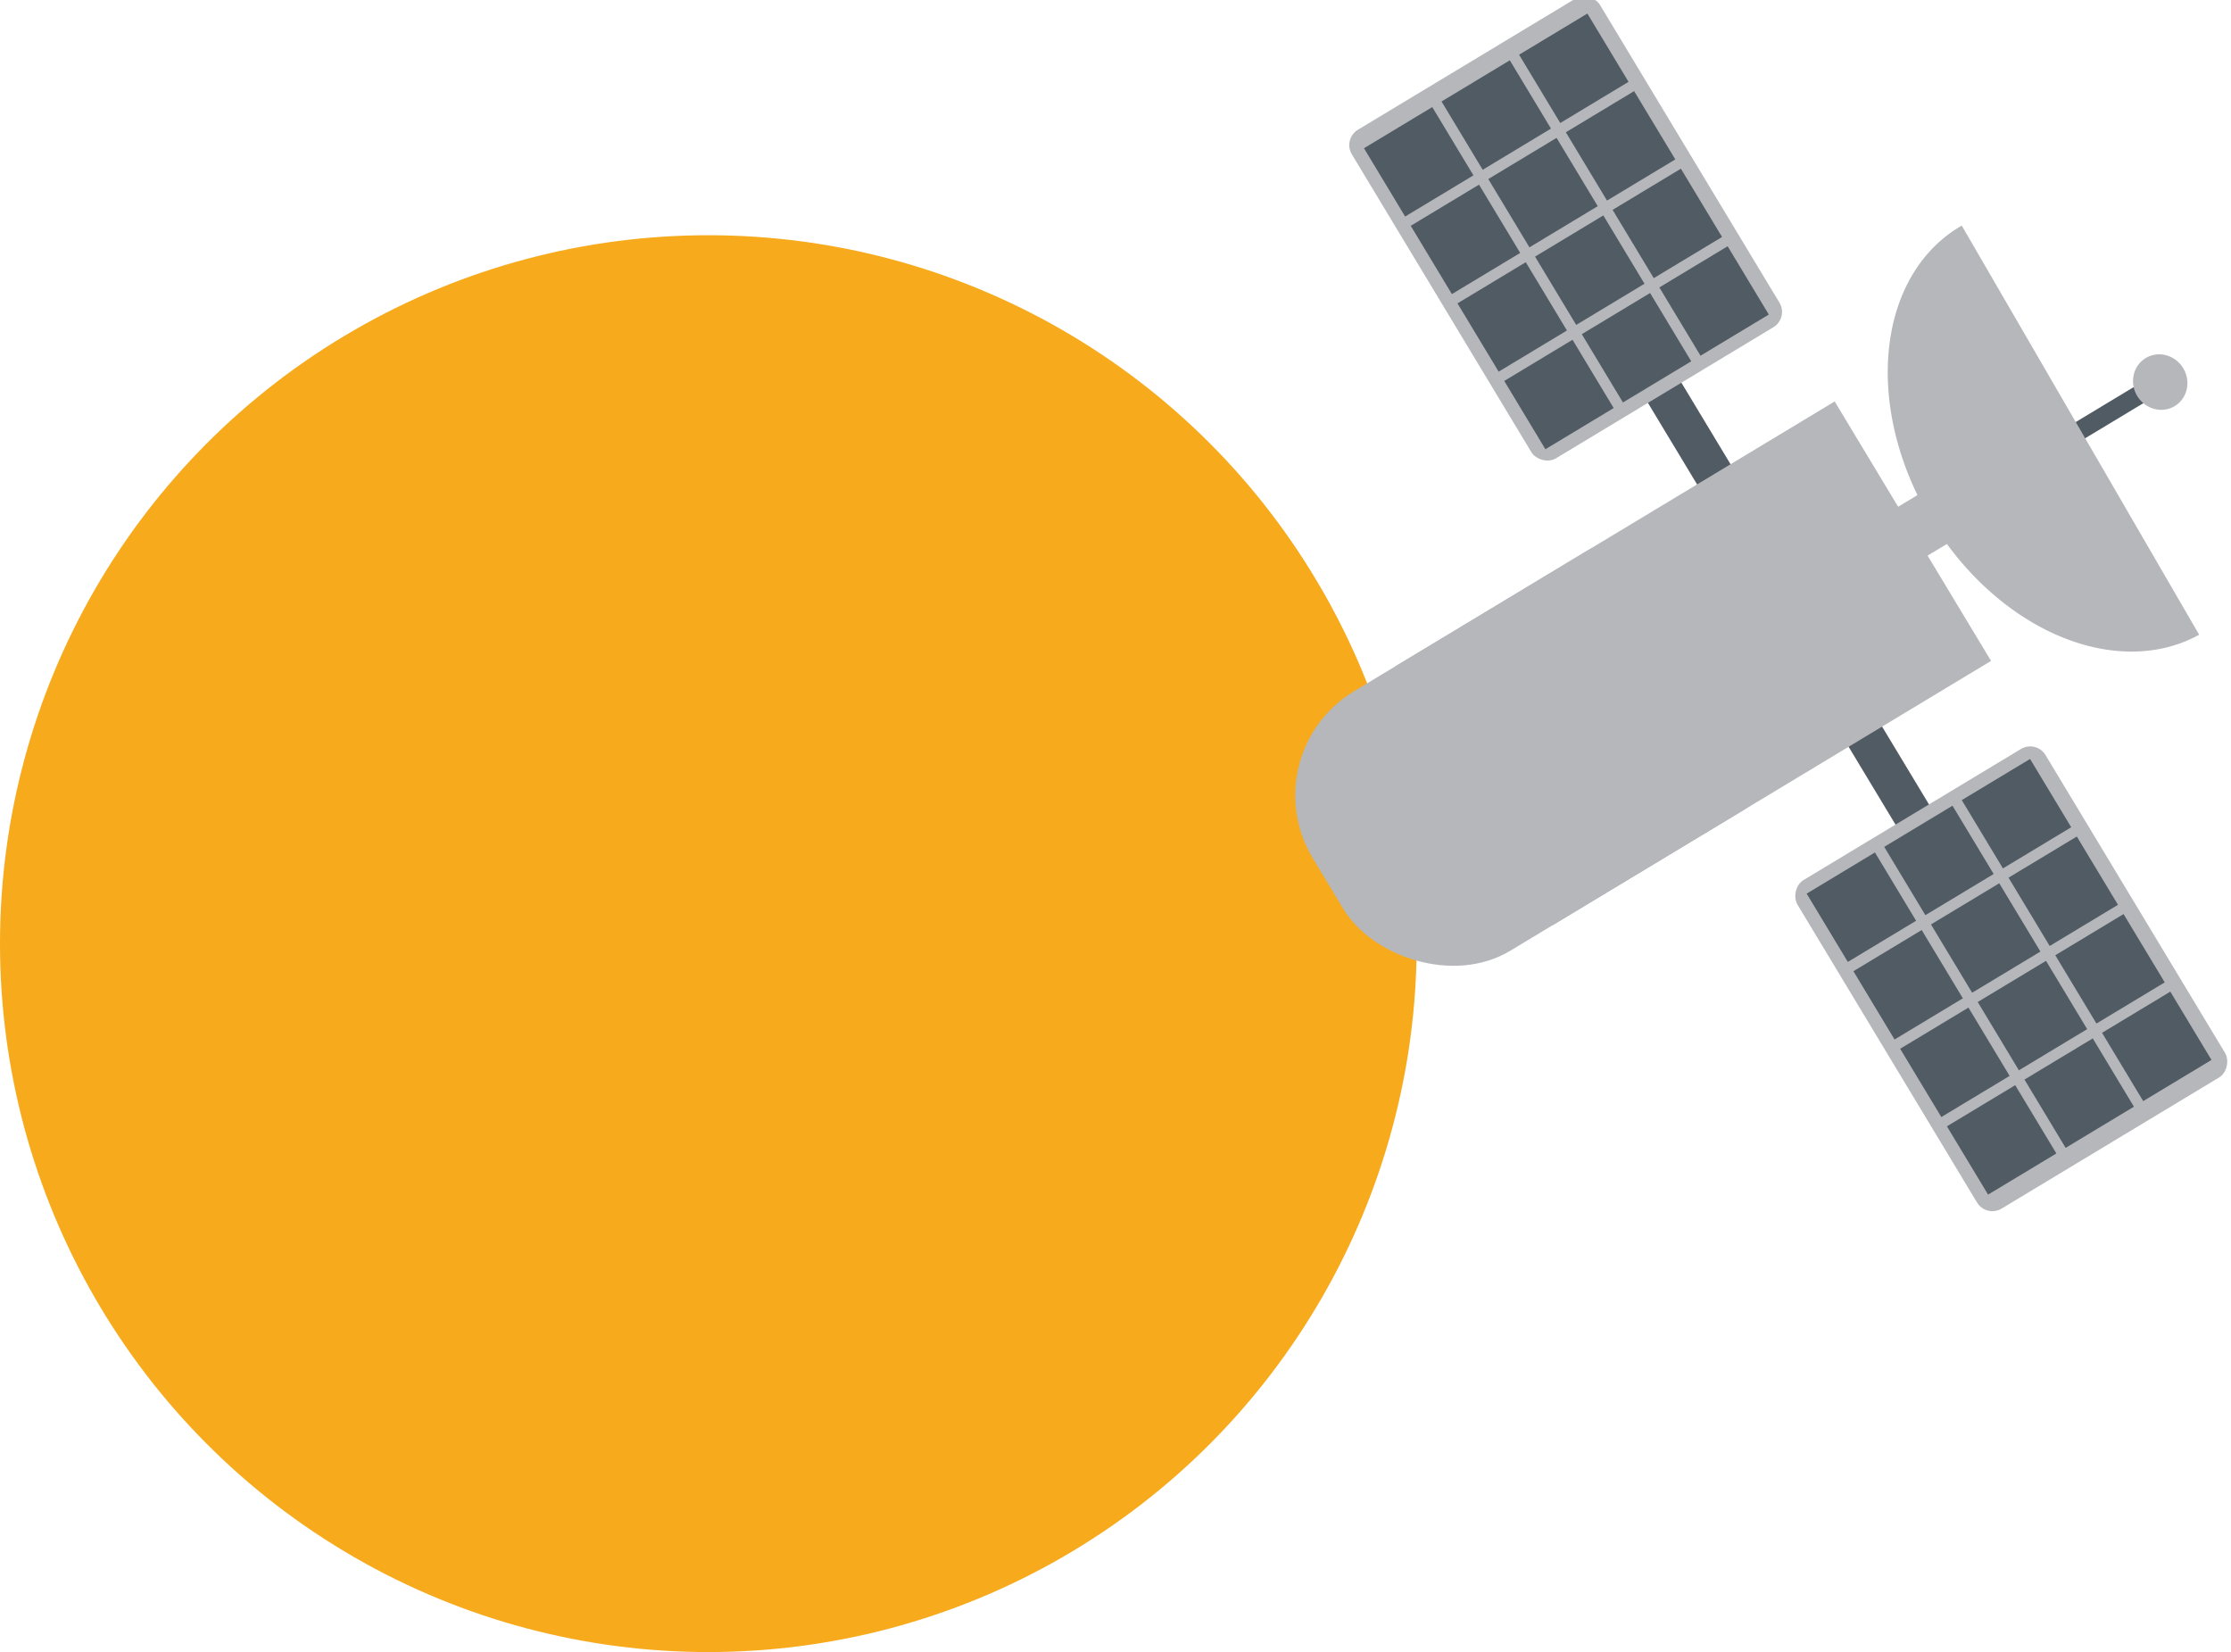 <?xml version="1.0" encoding="UTF-8" standalone="no"?>
<!-- Created with Inkscape (http://www.inkscape.org/) -->

<svg
   xmlns:dc="http://purl.org/dc/elements/1.1/"
   xmlns:cc="http://creativecommons.org/ns#"
   xmlns:rdf="http://www.w3.org/1999/02/22-rdf-syntax-ns#"
   xmlns:svg="http://www.w3.org/2000/svg"
   xmlns="http://www.w3.org/2000/svg"
   xmlns:sodipodi="http://sodipodi.sourceforge.net/DTD/sodipodi-0.dtd"
   xmlns:inkscape="http://www.inkscape.org/namespaces/inkscape"
   width="591.263mm"
   height="437.788mm"
   viewBox="0 0 2095.026 1551.216"
   id="svg6064"
   version="1.1"
   inkscape:version="0.91 r13725"
   sodipodi:docname="sun.svg">
  <defs
     id="defs6066">
    <marker
       inkscape:stockid="Arrow2Send"
       orient="auto"
       refY="0"
       refX="0"
       id="Arrow2Send"
       style="overflow:visible"
       inkscape:isstock="true">
      <path
         id="path5571"
         style="fill:#f8aa1a;fill-opacity:1;fill-rule:evenodd;stroke:#f8aa1a;stroke-width:0.625;stroke-linejoin:round;stroke-opacity:1"
         d="M 8.719,4.034 -2.207,0.016 8.719,-4.002 c -1.745,2.372 -1.735,5.617 -6e-7,8.035 z"
         transform="matrix(-0.3,0,0,-0.3,0.69,0)"
         inkscape:connector-curvature="0" />
    </marker>
  </defs>
  <sodipodi:namedview
     id="base"
     pagecolor="#ffffff"
     bordercolor="#666666"
     borderopacity="1.0"
     inkscape:pageopacity="0.0"
     inkscape:pageshadow="2"
     inkscape:zoom="0.061871843"
     inkscape:cx="7075.9059"
     inkscape:cy="-3231.9993"
     inkscape:document-units="px"
     inkscape:current-layer="layer1"
     showgrid="false"
     fit-margin-top="0"
     fit-margin-left="0"
     fit-margin-right="0"
     fit-margin-bottom="0"
     inkscape:window-width="1536"
     inkscape:window-height="803"
     inkscape:window-x="-8"
     inkscape:window-y="-8"
     inkscape:window-maximized="1" />
  <g
     inkscape:label="Livello 1"
     inkscape:groupmode="layer"
     id="layer1"
     transform="translate(6156.471,3623.667)">
    <g
       id="g8294"
       inkscape:export-filename="C:\Users\marco_000\Documents\GitHub\worldwithoutinternet\img\sun.png"
       inkscape:export-xdpi="95"
       inkscape:export-ydpi="95"
       transform="translate(8164.339,11936.518)">
      <circle
         inkscape:export-ydpi="95"
         inkscape:export-xdpi="95"
         inkscape:export-filename="C:\Users\marco_000\Documents\GitHub\worldwithoutinternet\img\sun.png"
         r="665.173"
         cy="-14674.143"
         cx="-13655.636"
         id="path7932"
         style="opacity:1;fill:#f6aa1c;fill-opacity:1;stroke:none;stroke-width:74.8;stroke-linecap:square;stroke-linejoin:round;stroke-miterlimit:4;stroke-dasharray:none;stroke-opacity:1" />
      <g
         inkscape:transform-center-y="-53.933125"
         inkscape:transform-center-x="341.57513"
         transform="matrix(2.276,-1.372,1.372,2.276,29962.151,3633.968)"
         id="g8173">
        <g
           id="g8116"
           transform="translate(0,4)">
          <rect
             y="-14370.577"
             x="-10116.807"
             height="37.289"
             width="13.811"
             id="rect8082"
             style="opacity:1;fill:#515b64;fill-opacity:1;stroke:none;stroke-width:74.8;stroke-linecap:square;stroke-linejoin:round;stroke-miterlimit:4;stroke-dasharray:none;stroke-opacity:1" />
          <g
             transform="translate(351.896,-2007.52)"
             id="g8067">
            <rect
               style="opacity:1;fill:#b6b7bb;fill-opacity:1;stroke:none;stroke-width:74.8;stroke-linecap:square;stroke-linejoin:round;stroke-miterlimit:4;stroke-dasharray:none;stroke-opacity:1"
               id="rect8039"
               width="102.344"
               height="135.547"
               x="-10512.969"
               y="-12497.639"
               ry="6.323" />
            <rect
               style="opacity:1;fill:#515b64;fill-opacity:1;stroke:none;stroke-width:74.8;stroke-linecap:square;stroke-linejoin:round;stroke-miterlimit:4;stroke-dasharray:none;stroke-opacity:1"
               id="rect8043"
               width="28.174"
               height="28.174"
               x="-10508.184"
               y="-12490.943"
               ry="0" />
            <rect
               ry="0"
               y="-12490.943"
               x="-10476.184"
               height="28.174"
               width="28.174"
               id="rect8045"
               style="opacity:1;fill:#515b64;fill-opacity:1;stroke:none;stroke-width:74.8;stroke-linecap:square;stroke-linejoin:round;stroke-miterlimit:4;stroke-dasharray:none;stroke-opacity:1" />
            <rect
               style="opacity:1;fill:#515b64;fill-opacity:1;stroke:none;stroke-width:74.8;stroke-linecap:square;stroke-linejoin:round;stroke-miterlimit:4;stroke-dasharray:none;stroke-opacity:1"
               id="rect8047"
               width="28.174"
               height="28.174"
               x="-10444.184"
               y="-12490.943"
               ry="0" />
            <rect
               ry="0"
               y="-12458.943"
               x="-10508.184"
               height="28.174"
               width="28.174"
               id="rect8049"
               style="opacity:1;fill:#515b64;fill-opacity:1;stroke:none;stroke-width:74.8;stroke-linecap:square;stroke-linejoin:round;stroke-miterlimit:4;stroke-dasharray:none;stroke-opacity:1" />
            <rect
               style="opacity:1;fill:#515b64;fill-opacity:1;stroke:none;stroke-width:74.8;stroke-linecap:square;stroke-linejoin:round;stroke-miterlimit:4;stroke-dasharray:none;stroke-opacity:1"
               id="rect8051"
               width="28.174"
               height="28.174"
               x="-10476.184"
               y="-12458.943"
               ry="0" />
            <rect
               ry="0"
               y="-12458.943"
               x="-10444.184"
               height="28.174"
               width="28.174"
               id="rect8053"
               style="opacity:1;fill:#515b64;fill-opacity:1;stroke:none;stroke-width:74.8;stroke-linecap:square;stroke-linejoin:round;stroke-miterlimit:4;stroke-dasharray:none;stroke-opacity:1" />
            <rect
               ry="0"
               y="-12426.943"
               x="-10508.184"
               height="28.174"
               width="28.174"
               id="rect8055"
               style="opacity:1;fill:#515b64;fill-opacity:1;stroke:none;stroke-width:74.8;stroke-linecap:square;stroke-linejoin:round;stroke-miterlimit:4;stroke-dasharray:none;stroke-opacity:1" />
            <rect
               style="opacity:1;fill:#515b64;fill-opacity:1;stroke:none;stroke-width:74.8;stroke-linecap:square;stroke-linejoin:round;stroke-miterlimit:4;stroke-dasharray:none;stroke-opacity:1"
               id="rect8057"
               width="28.174"
               height="28.174"
               x="-10476.184"
               y="-12426.943"
               ry="0" />
            <rect
               ry="0"
               y="-12426.943"
               x="-10444.184"
               height="28.174"
               width="28.174"
               id="rect8059"
               style="opacity:1;fill:#515b64;fill-opacity:1;stroke:none;stroke-width:74.8;stroke-linecap:square;stroke-linejoin:round;stroke-miterlimit:4;stroke-dasharray:none;stroke-opacity:1" />
            <rect
               style="opacity:1;fill:#515b64;fill-opacity:1;stroke:none;stroke-width:74.8;stroke-linecap:square;stroke-linejoin:round;stroke-miterlimit:4;stroke-dasharray:none;stroke-opacity:1"
               id="rect8061"
               width="28.174"
               height="28.174"
               x="-10508.184"
               y="-12394.943"
               ry="0" />
            <rect
               ry="0"
               y="-12394.943"
               x="-10476.184"
               height="28.174"
               width="28.174"
               id="rect8063"
               style="opacity:1;fill:#515b64;fill-opacity:1;stroke:none;stroke-width:74.8;stroke-linecap:square;stroke-linejoin:round;stroke-miterlimit:4;stroke-dasharray:none;stroke-opacity:1" />
            <rect
               style="opacity:1;fill:#515b64;fill-opacity:1;stroke:none;stroke-width:74.8;stroke-linecap:square;stroke-linejoin:round;stroke-miterlimit:4;stroke-dasharray:none;stroke-opacity:1"
               id="rect8065"
               width="28.174"
               height="28.174"
               x="-10444.184"
               y="-12394.943"
               ry="0" />
          </g>
        </g>
        <g
           id="g8133"
           transform="matrix(1,0,0,-1,-2,-28562.447)">
          <rect
             style="opacity:1;fill:#515b64;fill-opacity:1;stroke:none;stroke-width:74.8;stroke-linecap:square;stroke-linejoin:round;stroke-miterlimit:4;stroke-dasharray:none;stroke-opacity:1"
             id="rect8135"
             width="13.811"
             height="37.289"
             x="-10116.807"
             y="-14370.577" />
          <g
             id="g8137"
             transform="translate(351.896,-2007.52)">
            <rect
               ry="6.323"
               y="-12497.639"
               x="-10512.969"
               height="135.547"
               width="102.344"
               id="rect8139"
               style="opacity:1;fill:#b6b7bb;fill-opacity:1;stroke:none;stroke-width:74.8;stroke-linecap:square;stroke-linejoin:round;stroke-miterlimit:4;stroke-dasharray:none;stroke-opacity:1" />
            <rect
               ry="0"
               y="-12490.943"
               x="-10508.184"
               height="28.174"
               width="28.174"
               id="rect8141"
               style="opacity:1;fill:#515b64;fill-opacity:1;stroke:none;stroke-width:74.8;stroke-linecap:square;stroke-linejoin:round;stroke-miterlimit:4;stroke-dasharray:none;stroke-opacity:1" />
            <rect
               style="opacity:1;fill:#515b64;fill-opacity:1;stroke:none;stroke-width:74.8;stroke-linecap:square;stroke-linejoin:round;stroke-miterlimit:4;stroke-dasharray:none;stroke-opacity:1"
               id="rect8143"
               width="28.174"
               height="28.174"
               x="-10476.184"
               y="-12490.943"
               ry="0" />
            <rect
               ry="0"
               y="-12490.943"
               x="-10444.184"
               height="28.174"
               width="28.174"
               id="rect8145"
               style="opacity:1;fill:#515b64;fill-opacity:1;stroke:none;stroke-width:74.8;stroke-linecap:square;stroke-linejoin:round;stroke-miterlimit:4;stroke-dasharray:none;stroke-opacity:1" />
            <rect
               style="opacity:1;fill:#515b64;fill-opacity:1;stroke:none;stroke-width:74.8;stroke-linecap:square;stroke-linejoin:round;stroke-miterlimit:4;stroke-dasharray:none;stroke-opacity:1"
               id="rect8147"
               width="28.174"
               height="28.174"
               x="-10508.184"
               y="-12458.943"
               ry="0" />
            <rect
               ry="0"
               y="-12458.943"
               x="-10476.184"
               height="28.174"
               width="28.174"
               id="rect8149"
               style="opacity:1;fill:#515b64;fill-opacity:1;stroke:none;stroke-width:74.8;stroke-linecap:square;stroke-linejoin:round;stroke-miterlimit:4;stroke-dasharray:none;stroke-opacity:1" />
            <rect
               style="opacity:1;fill:#515b64;fill-opacity:1;stroke:none;stroke-width:74.8;stroke-linecap:square;stroke-linejoin:round;stroke-miterlimit:4;stroke-dasharray:none;stroke-opacity:1"
               id="rect8151"
               width="28.174"
               height="28.174"
               x="-10444.184"
               y="-12458.943"
               ry="0" />
            <rect
               style="opacity:1;fill:#515b64;fill-opacity:1;stroke:none;stroke-width:74.8;stroke-linecap:square;stroke-linejoin:round;stroke-miterlimit:4;stroke-dasharray:none;stroke-opacity:1"
               id="rect8153"
               width="28.174"
               height="28.174"
               x="-10508.184"
               y="-12426.943"
               ry="0" />
            <rect
               ry="0"
               y="-12426.943"
               x="-10476.184"
               height="28.174"
               width="28.174"
               id="rect8155"
               style="opacity:1;fill:#515b64;fill-opacity:1;stroke:none;stroke-width:74.8;stroke-linecap:square;stroke-linejoin:round;stroke-miterlimit:4;stroke-dasharray:none;stroke-opacity:1" />
            <rect
               style="opacity:1;fill:#515b64;fill-opacity:1;stroke:none;stroke-width:74.8;stroke-linecap:square;stroke-linejoin:round;stroke-miterlimit:4;stroke-dasharray:none;stroke-opacity:1"
               id="rect8157"
               width="28.174"
               height="28.174"
               x="-10444.184"
               y="-12426.943"
               ry="0" />
            <rect
               ry="0"
               y="-12394.943"
               x="-10508.184"
               height="28.174"
               width="28.174"
               id="rect8159"
               style="opacity:1;fill:#515b64;fill-opacity:1;stroke:none;stroke-width:74.8;stroke-linecap:square;stroke-linejoin:round;stroke-miterlimit:4;stroke-dasharray:none;stroke-opacity:1" />
            <rect
               style="opacity:1;fill:#515b64;fill-opacity:1;stroke:none;stroke-width:74.8;stroke-linecap:square;stroke-linejoin:round;stroke-miterlimit:4;stroke-dasharray:none;stroke-opacity:1"
               id="rect8161"
               width="28.174"
               height="28.174"
               x="-10476.184"
               y="-12394.943"
               ry="0" />
            <rect
               ry="0"
               y="-12394.943"
               x="-10444.184"
               height="28.174"
               width="28.174"
               id="rect8163"
               style="opacity:1;fill:#515b64;fill-opacity:1;stroke:none;stroke-width:74.8;stroke-linecap:square;stroke-linejoin:round;stroke-miterlimit:4;stroke-dasharray:none;stroke-opacity:1" />
          </g>
        </g>
        <g
           id="g8035"
           transform="translate(229.81,-1999.958)"
           style="fill:#b6b7bb;fill-opacity:1">
          <rect
             y="-12332.014"
             x="-10471.094"
             height="107.031"
             width="181.25"
             id="rect8031"
             style="opacity:1;fill:#b6b7bb;fill-opacity:1;stroke:none;stroke-width:74.8;stroke-linecap:square;stroke-linejoin:round;stroke-miterlimit:4;stroke-dasharray:none;stroke-opacity:1" />
          <rect
             ry="42.969"
             style="opacity:1;fill:#b6b7bb;fill-opacity:1;stroke:none;stroke-width:74.8;stroke-linecap:square;stroke-linejoin:round;stroke-miterlimit:4;stroke-dasharray:none;stroke-opacity:1"
             id="rect8033"
             width="181.25"
             height="107.031"
             x="-10531.094"
             y="-12332.014" />
        </g>
        <rect
           y="-14281.771"
           x="-10000.242"
           height="6.629"
           width="36.994"
           id="rect8169"
           style="opacity:1;fill:#515b64;fill-opacity:1;stroke:none;stroke-width:74.8;stroke-linecap:square;stroke-linejoin:round;stroke-miterlimit:4;stroke-dasharray:none;stroke-opacity:1" />
        <path
           style="opacity:1;fill:#b6b7bb;fill-opacity:1;stroke:none;stroke-width:74.8;stroke-linecap:square;stroke-linejoin:round;stroke-miterlimit:4;stroke-dasharray:none;stroke-opacity:1"
           id="path8165"
           sodipodi:type="arc"
           sodipodi:cx="-9990.542"
           sodipodi:cy="-14278.439"
           sodipodi:rx="61.97411"
           sodipodi:ry="83.5746"
           sodipodi:start="1.5988798"
           sodipodi:end="4.7292419"
           sodipodi:open="true"
           d="m -9992.282,-14194.898 a 61.974,83.575 0 0 1 -60.218,-85.419 61.974,83.575 0 0 1 63.002,-81.685" />
        <rect
           style="opacity:1;fill:#b6b7bb;fill-opacity:1;stroke:none;stroke-width:74.8;stroke-linecap:square;stroke-linejoin:round;stroke-miterlimit:4;stroke-dasharray:none;stroke-opacity:1"
           id="rect8167"
           width="44.47"
           height="20.164"
           x="-10075.167"
           y="-14288.538" />
        <path
           style="opacity:1;fill:#b6b7bb;fill-opacity:1;stroke:none;stroke-width:74.8;stroke-linecap:square;stroke-linejoin:round;stroke-miterlimit:4;stroke-dasharray:none;stroke-opacity:1"
           id="path8171"
           sodipodi:type="arc"
           sodipodi:cx="-9957.9854"
           sodipodi:cy="-14278.449"
           sodipodi:rx="9.4951611"
           sodipodi:ry="9.9121094"
           sodipodi:start="4.7099097"
           sodipodi:end="4.7079415"
           d="m -9958.009,-14288.361 a 9.495,9.912 0 0 1 9.519,9.882 9.495,9.912 0 0 1 -9.462,9.942 9.495,9.912 0 0 1 -9.528,-9.873 9.495,9.912 0 0 1 9.453,-9.951"
           sodipodi:open="true" />
      </g>
    </g>
  </g>
</svg>
